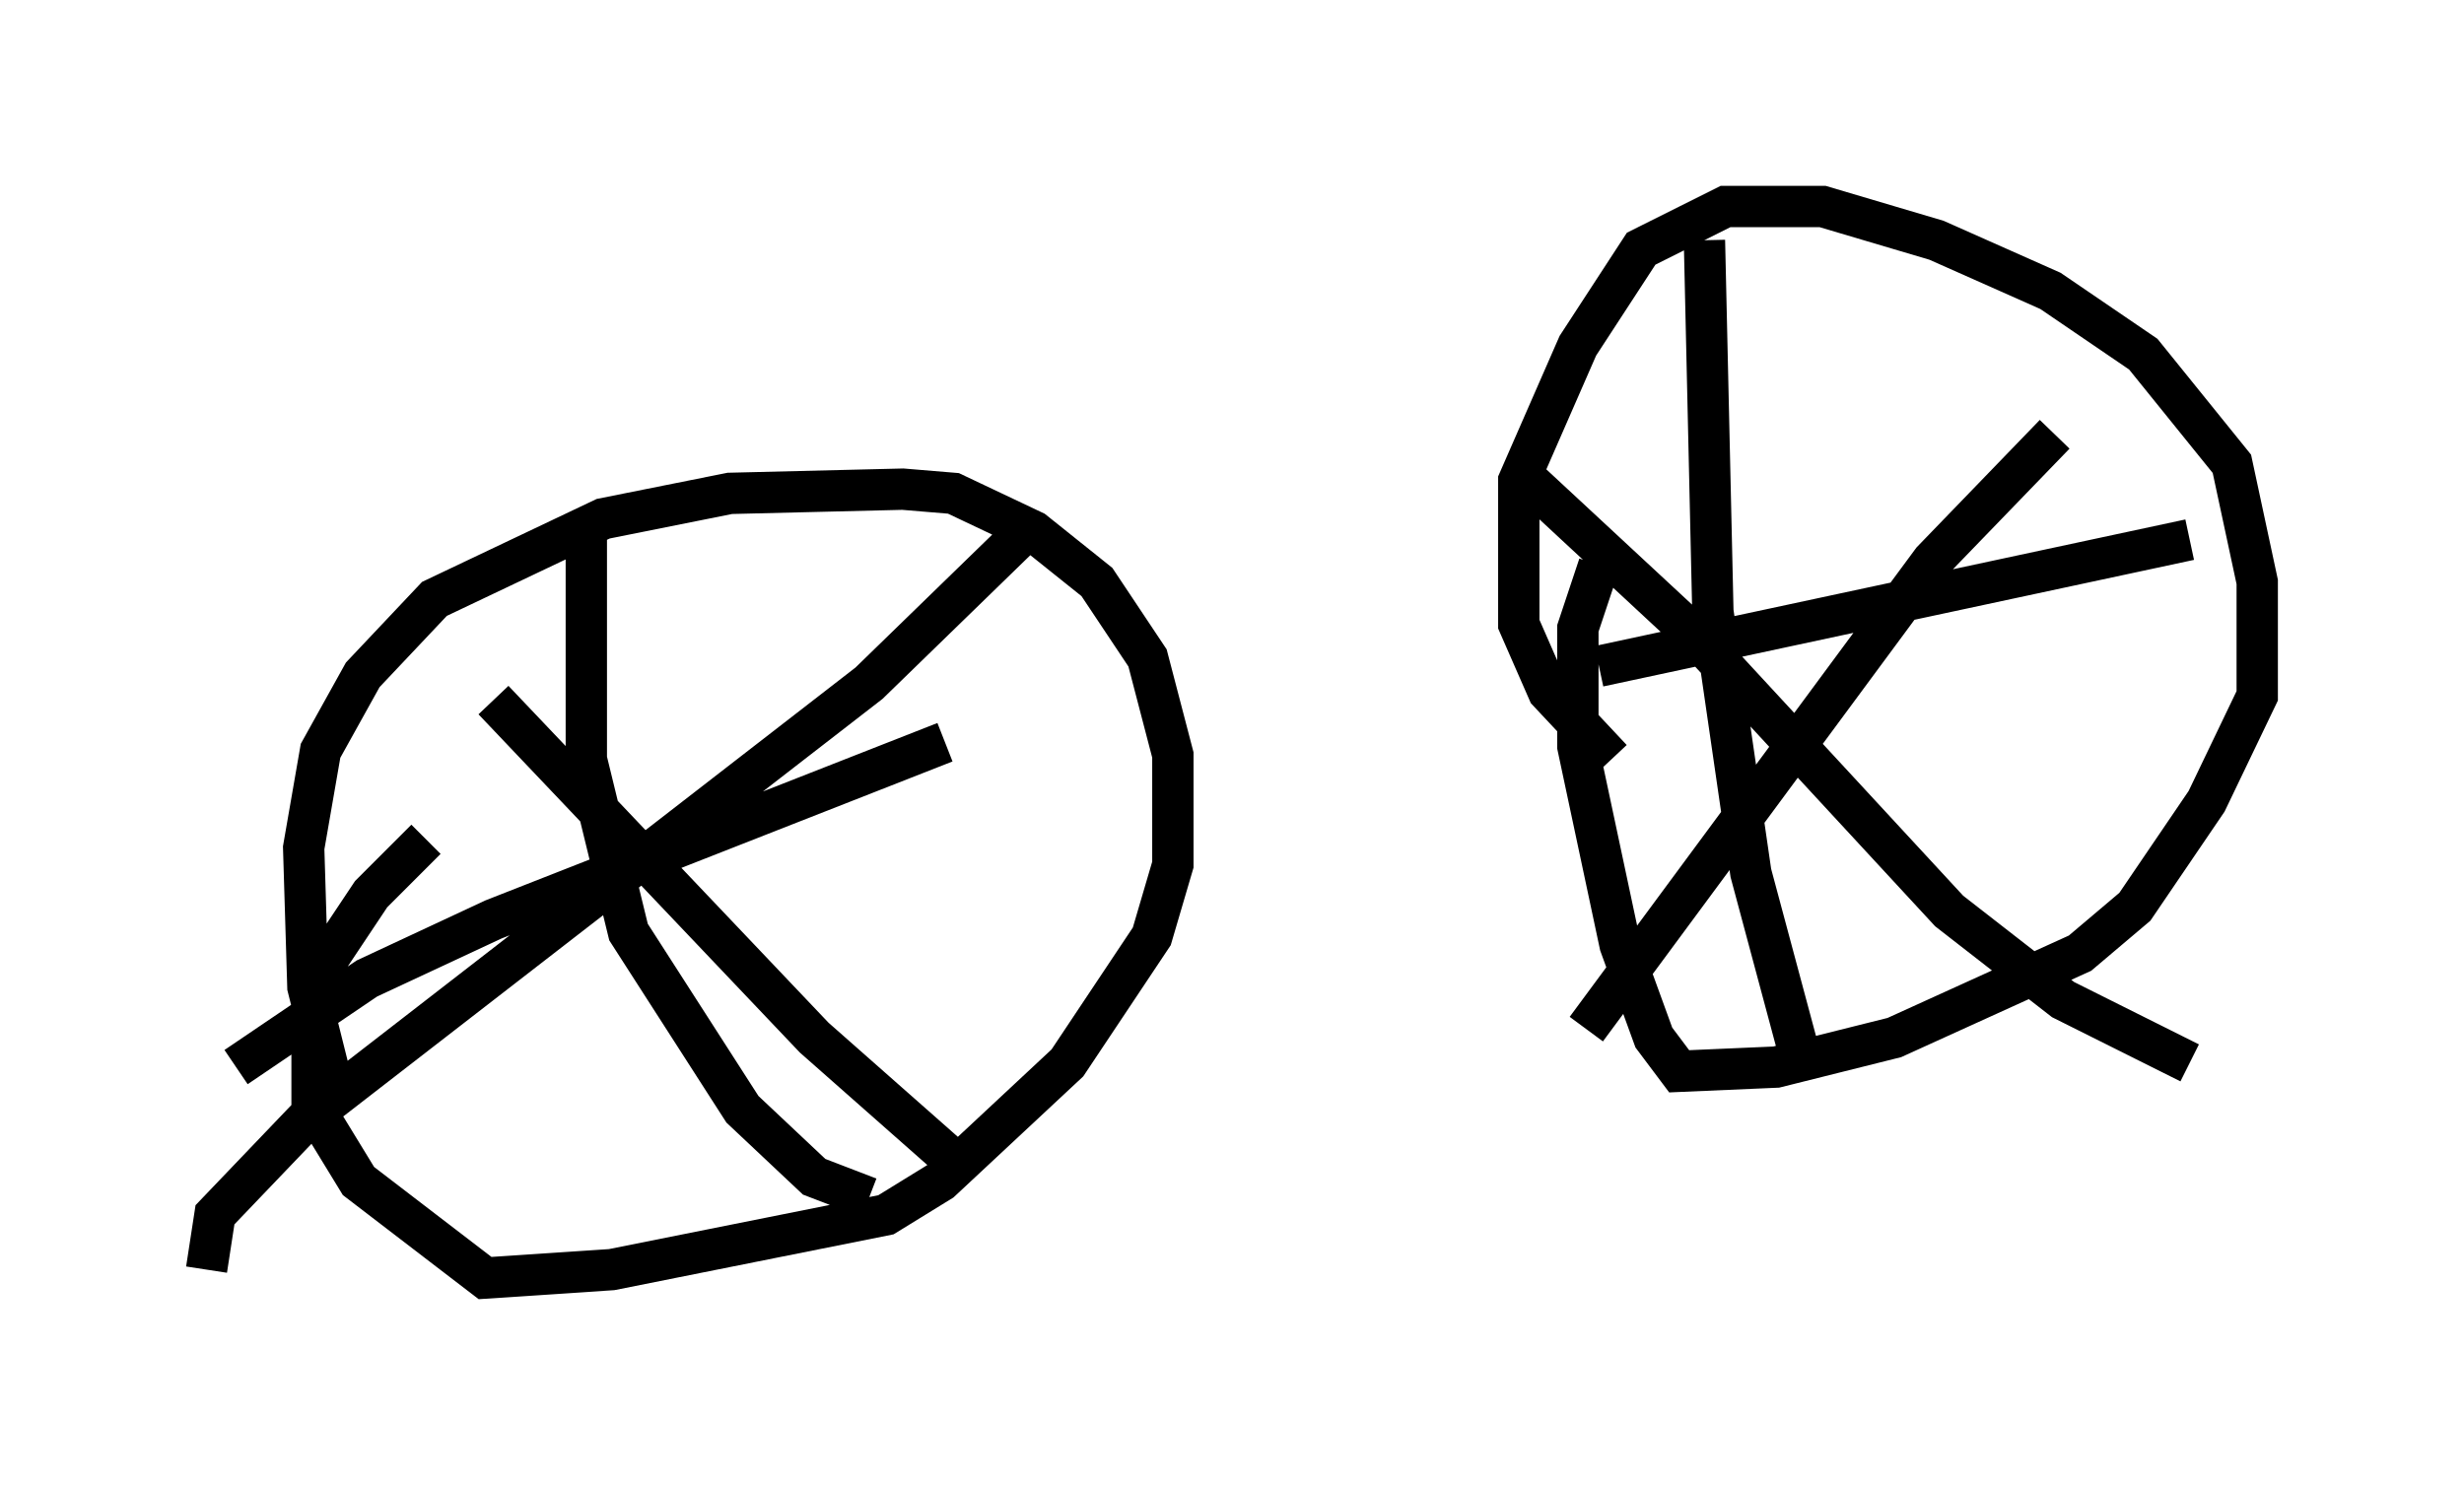 <?xml version="1.0" encoding="utf-8" ?>
<svg baseProfile="full" height="35.929" version="1.1" width="59.613" xmlns="http://www.w3.org/2000/svg" xmlns:ev="http://www.w3.org/2001/xml-events" xmlns:xlink="http://www.w3.org/1999/xlink"><defs /><rect fill="white" height="35.929" width="59.613" x="0" y="0" /><path d="M8.879, 27.254 m-0.817, -0.919 l-0.613, -2.45 -0.102, -3.369 l0.408, -2.348 1.021, -1.838 l1.735, -1.838 4.083, -1.94 l3.063, -0.613 4.185, -0.102 l1.225, 0.102 1.94, 0.919 l1.531, 1.225 1.225, 1.838 l0.613, 2.348 0.0, 2.654 l-0.51, 1.735 -2.042, 3.063 l-3.063, 2.858 -1.327, 0.817 l-6.635, 1.327 -3.063, 0.204 l-3.063, -2.348 -1.123, -1.838 l0.0, -2.96 1.429, -2.144 l1.327, -1.327 m1.633, -3.369 l7.758, 8.167 3.471, 3.063 m1.531, -15.211 l-3.675, 3.573 -13.577, 10.515 l-2.246, 2.348 -0.204, 1.327 m9.188, -17.661 l0.0, 5.308 1.021, 4.185 l2.756, 4.288 1.735, 1.633 l1.327, 0.51 m1.838, -11.025 l-10.923, 4.288 -3.063, 1.429 l-3.165, 2.144 m33.28, -7.452 l-1.531, -1.633 -0.715, -1.633 l0.0, -3.471 1.429, -3.267 l1.531, -2.348 2.042, -1.021 l2.348, 0.0 2.756, 0.817 l2.756, 1.225 2.246, 1.531 l2.144, 2.654 0.613, 2.858 l0.0, 2.756 -1.225, 2.552 l-1.735, 2.552 -1.327, 1.123 l-4.492, 2.042 -2.858, 0.715 l-2.348, 0.102 -0.613, -0.817 l-0.817, -2.246 -1.021, -4.798 l0.0, -2.858 0.51, -1.531 m-2.042, -2.348 l4.288, 3.981 6.227, 6.738 l2.756, 2.144 3.063, 1.531 m-3.267, -15.211 l-2.96, 3.063 -8.371, 11.331 m2.858, -19.09 l0.204, 8.983 0.919, 6.329 l1.123, 4.185 m-4.798, -9.188 l14.292, -3.063 " fill="none" stroke="black" stroke-width="1" /></svg>